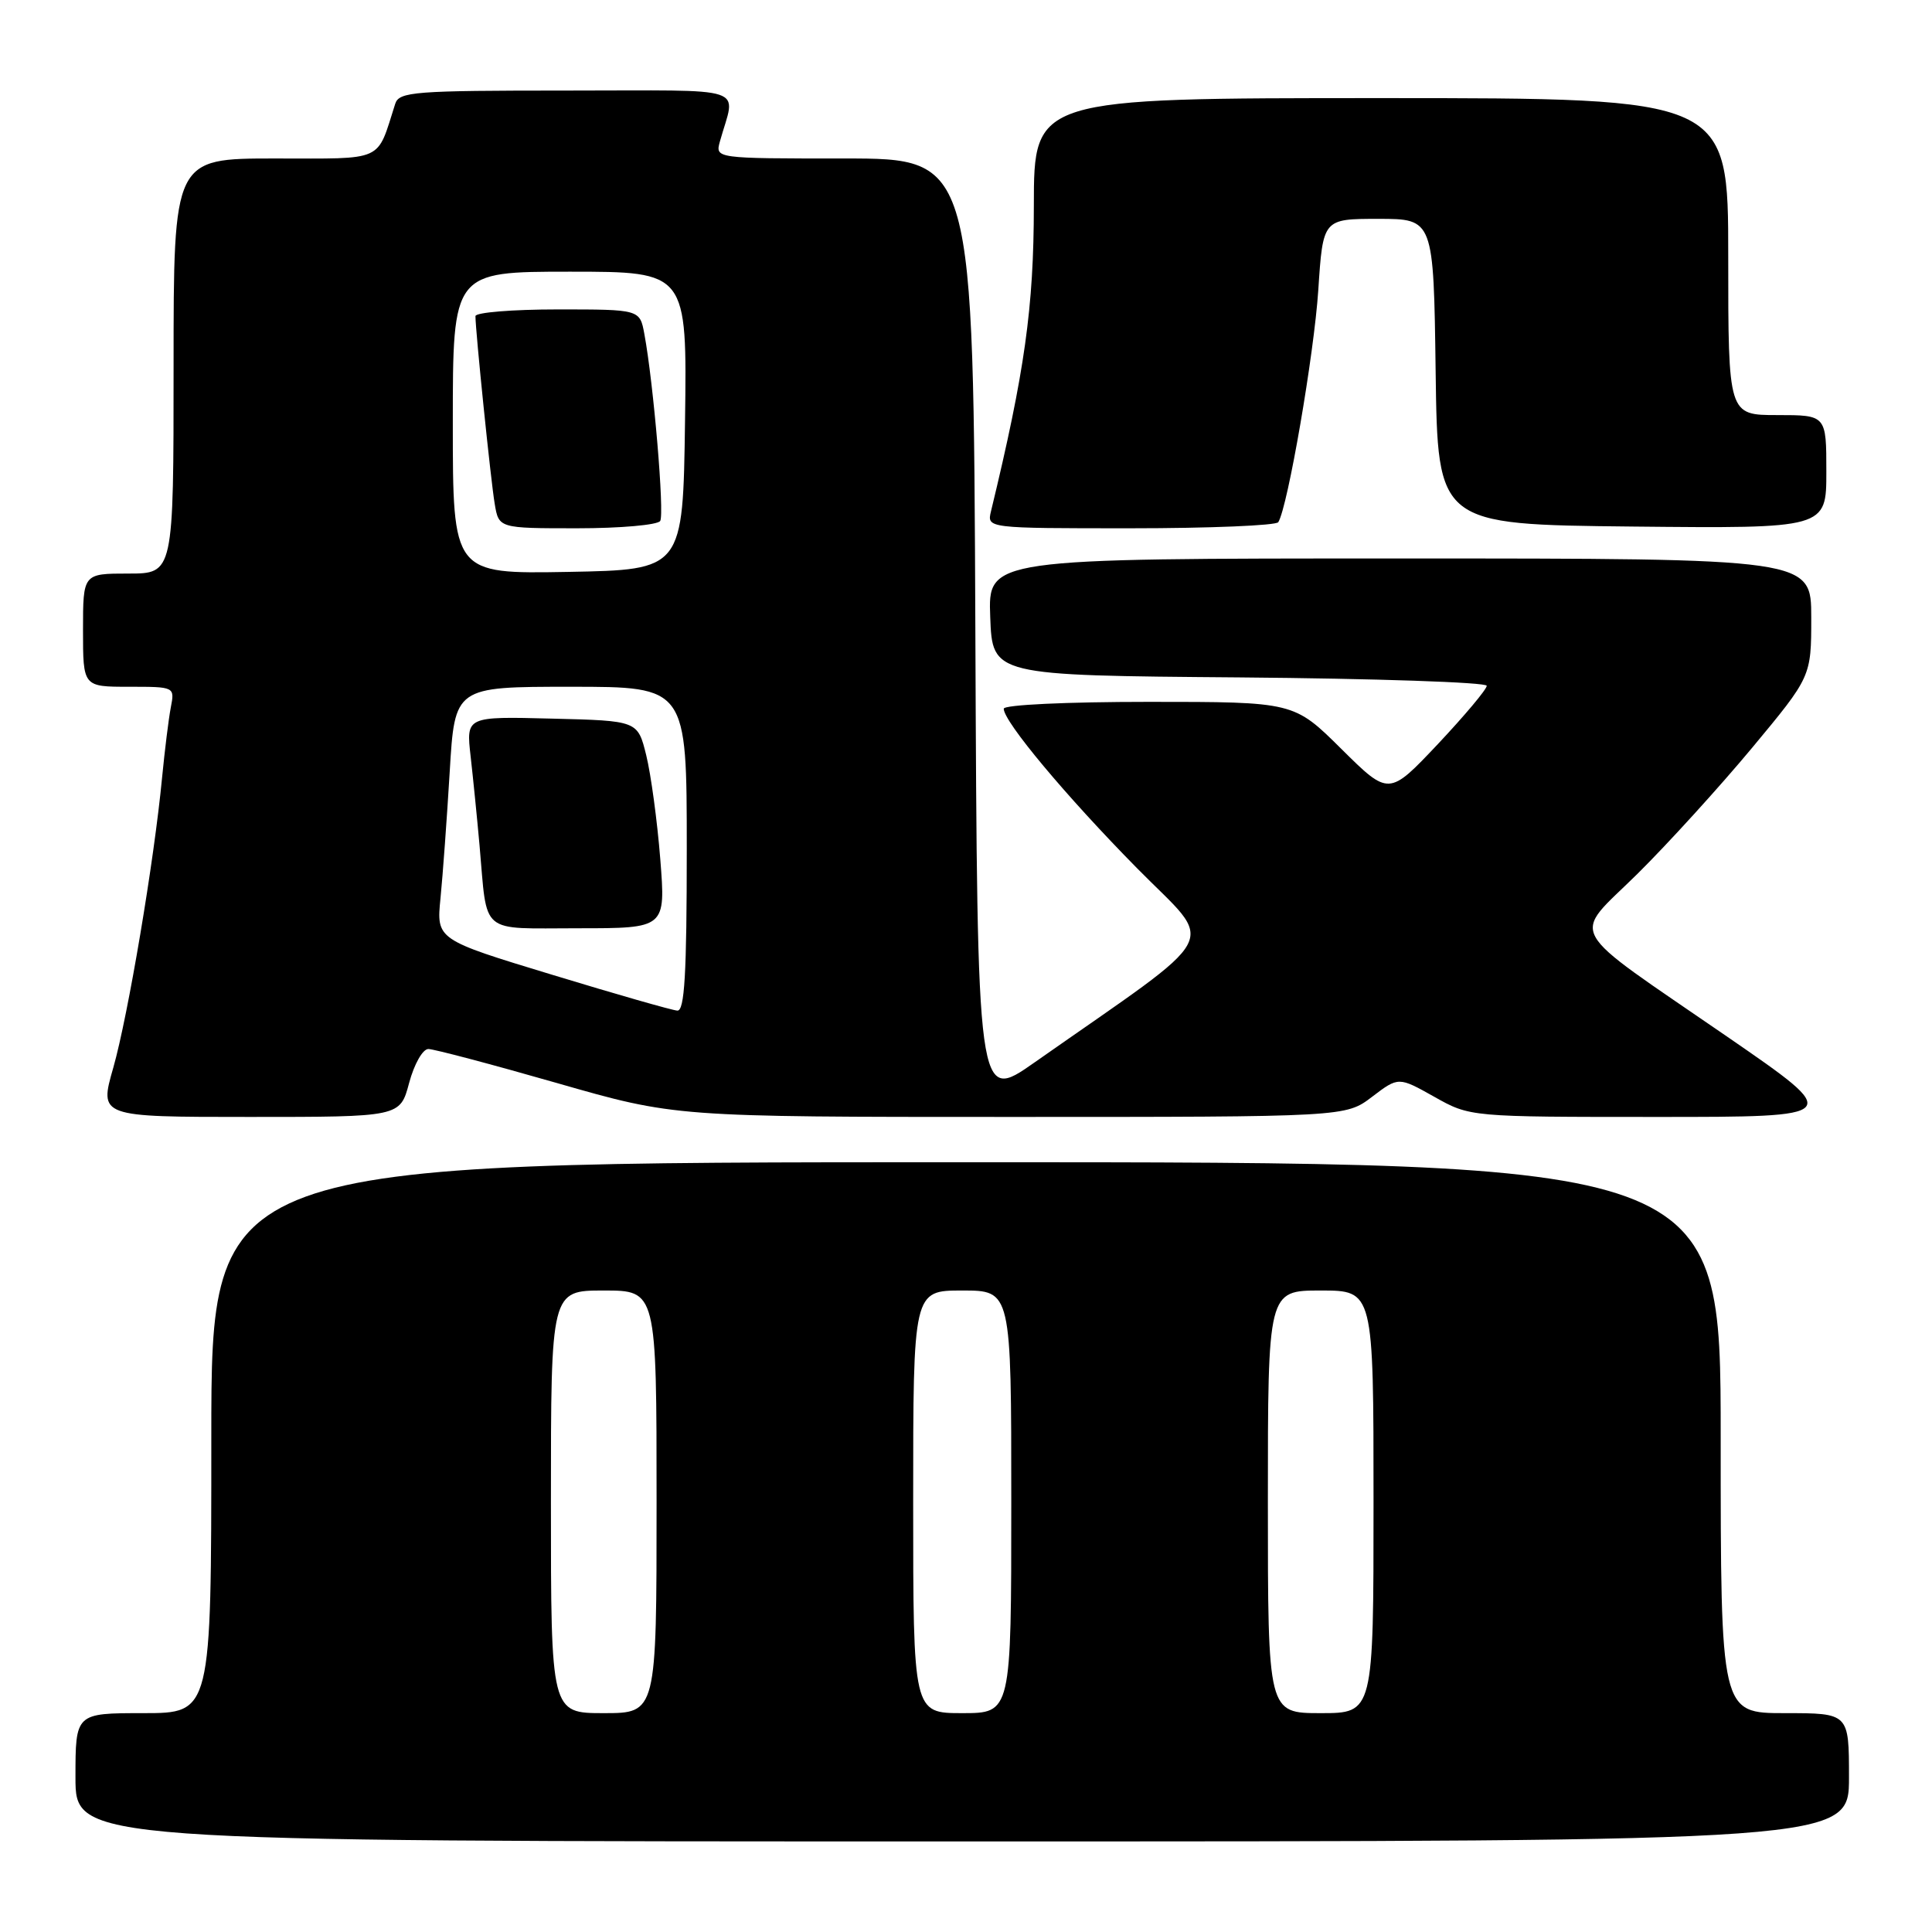 <?xml version="1.0" encoding="UTF-8" standalone="no"?>
<!DOCTYPE svg PUBLIC "-//W3C//DTD SVG 1.1//EN" "http://www.w3.org/Graphics/SVG/1.1/DTD/svg11.dtd" >
<svg xmlns="http://www.w3.org/2000/svg" xmlns:xlink="http://www.w3.org/1999/xlink" version="1.1" viewBox="0 0 256 256">
 <g >
 <path fill="currentColor"
d=" M 245.00 235.50 C 245.00 227.00 245.00 227.00 236.50 227.00 C 228.00 227.00 228.00 227.00 228.00 190.50 C 228.00 154.00 228.00 154.00 128.00 154.00 C 28.00 154.00 28.00 154.00 28.00 190.50 C 28.00 227.00 28.00 227.00 19.00 227.00 C 10.00 227.00 10.00 227.00 10.00 235.50 C 10.00 244.00 10.00 244.00 127.50 244.00 C 245.00 244.00 245.00 244.00 245.00 235.50 Z  M 54.21 143.50 C 54.88 141.00 56.01 139.00 56.76 139.00 C 57.49 139.00 65.15 141.03 73.77 143.50 C 89.45 148.00 89.45 148.00 133.88 148.00 C 178.31 148.00 178.31 148.00 181.81 145.33 C 185.31 142.67 185.31 142.67 190.05 145.33 C 194.79 148.00 194.79 148.00 219.55 148.00 C 244.30 148.00 244.30 148.00 228.90 137.39 C 206.97 122.29 208.18 124.48 216.98 115.78 C 221.02 111.78 227.86 104.26 232.17 99.08 C 240.00 89.66 240.00 89.66 240.00 81.83 C 240.00 74.00 240.00 74.00 185.46 74.00 C 130.92 74.00 130.92 74.00 131.21 81.75 C 131.50 89.50 131.50 89.50 164.25 89.76 C 182.26 89.91 197.00 90.41 197.00 90.87 C 197.00 91.34 194.08 94.81 190.52 98.60 C 184.03 105.47 184.03 105.47 177.74 99.24 C 171.45 93.00 171.45 93.00 152.22 93.00 C 141.34 93.00 133.00 93.39 133.00 93.91 C 133.00 95.62 141.24 105.48 150.65 115.03 C 161.12 125.67 162.59 122.89 137.05 140.80 C 129.50 146.09 129.50 146.09 129.24 83.55 C 128.98 21.00 128.98 21.00 111.88 21.00 C 94.77 21.00 94.77 21.00 95.39 18.75 C 97.48 11.22 99.82 12.00 75.08 12.00 C 54.87 12.00 52.89 12.15 52.37 13.75 C 49.86 21.58 51.13 21.00 36.38 21.00 C 23.00 21.00 23.00 21.00 23.00 48.50 C 23.00 76.00 23.00 76.00 17.00 76.00 C 11.00 76.00 11.00 76.00 11.00 83.50 C 11.00 91.00 11.00 91.00 17.08 91.00 C 23.16 91.00 23.16 91.00 22.63 93.75 C 22.34 95.26 21.83 99.42 21.48 103.00 C 20.43 114.06 16.96 134.64 15.01 141.48 C 13.14 148.00 13.14 148.00 33.07 148.00 C 53.01 148.00 53.01 148.00 54.21 143.50 Z  M 169.38 69.19 C 170.64 67.15 174.12 46.95 174.68 38.44 C 175.30 29.00 175.30 29.00 182.63 29.00 C 189.96 29.00 189.96 29.00 190.23 49.25 C 190.50 69.50 190.50 69.50 216.25 69.77 C 242.00 70.03 242.00 70.03 242.00 62.52 C 242.00 55.00 242.00 55.00 235.50 55.00 C 229.00 55.00 229.00 55.00 229.00 34.00 C 229.00 13.00 229.00 13.00 183.00 13.00 C 137.00 13.00 137.00 13.00 136.99 27.25 C 136.98 40.74 135.79 49.24 131.31 67.75 C 130.77 70.00 130.77 70.00 149.82 70.00 C 160.31 70.00 169.11 69.63 169.38 69.19 Z  M 73.00 199.00 C 73.00 171.00 73.00 171.00 80.00 171.00 C 87.00 171.00 87.00 171.00 87.00 199.00 C 87.00 227.00 87.00 227.00 80.00 227.00 C 73.00 227.00 73.00 227.00 73.00 199.00 Z  M 121.00 199.00 C 121.00 171.00 121.00 171.00 127.50 171.00 C 134.00 171.00 134.00 171.00 134.00 199.00 C 134.00 227.00 134.00 227.00 127.50 227.00 C 121.00 227.00 121.00 227.00 121.00 199.00 Z  M 168.00 199.00 C 168.00 171.00 168.00 171.00 175.00 171.00 C 182.00 171.00 182.00 171.00 182.00 199.00 C 182.00 227.00 182.00 227.00 175.00 227.00 C 168.00 227.00 168.00 227.00 168.00 199.00 Z  M 73.16 129.16 C 57.82 124.50 57.82 124.50 58.37 119.00 C 58.67 115.97 59.22 108.44 59.59 102.25 C 60.26 91.00 60.26 91.00 75.63 91.00 C 91.00 91.00 91.00 91.00 91.00 112.50 C 91.00 129.08 90.71 133.98 89.75 133.91 C 89.06 133.87 81.60 131.73 73.16 129.16 Z  M 87.49 113.83 C 87.09 108.78 86.25 102.60 85.63 100.08 C 84.50 95.50 84.50 95.50 73.13 95.22 C 61.76 94.93 61.76 94.93 62.36 100.22 C 62.69 103.12 63.22 108.42 63.54 112.00 C 64.61 124.03 63.38 123.00 76.63 123.00 C 88.21 123.00 88.21 123.00 87.49 113.83 Z  M 60.00 56.03 C 60.00 36.00 60.00 36.00 75.52 36.00 C 91.04 36.00 91.04 36.00 90.77 55.75 C 90.50 75.50 90.50 75.50 75.25 75.78 C 60.00 76.05 60.00 76.05 60.00 56.03 Z  M 87.48 69.03 C 88.06 68.09 86.60 50.81 85.38 44.25 C 84.78 41.00 84.78 41.00 73.89 41.00 C 67.90 41.00 63.00 41.40 63.00 41.89 C 63.00 43.84 65.03 63.70 65.55 66.75 C 66.09 70.00 66.09 70.00 76.49 70.00 C 82.20 70.00 87.15 69.56 87.48 69.03 Z "/>
</g>
</svg>